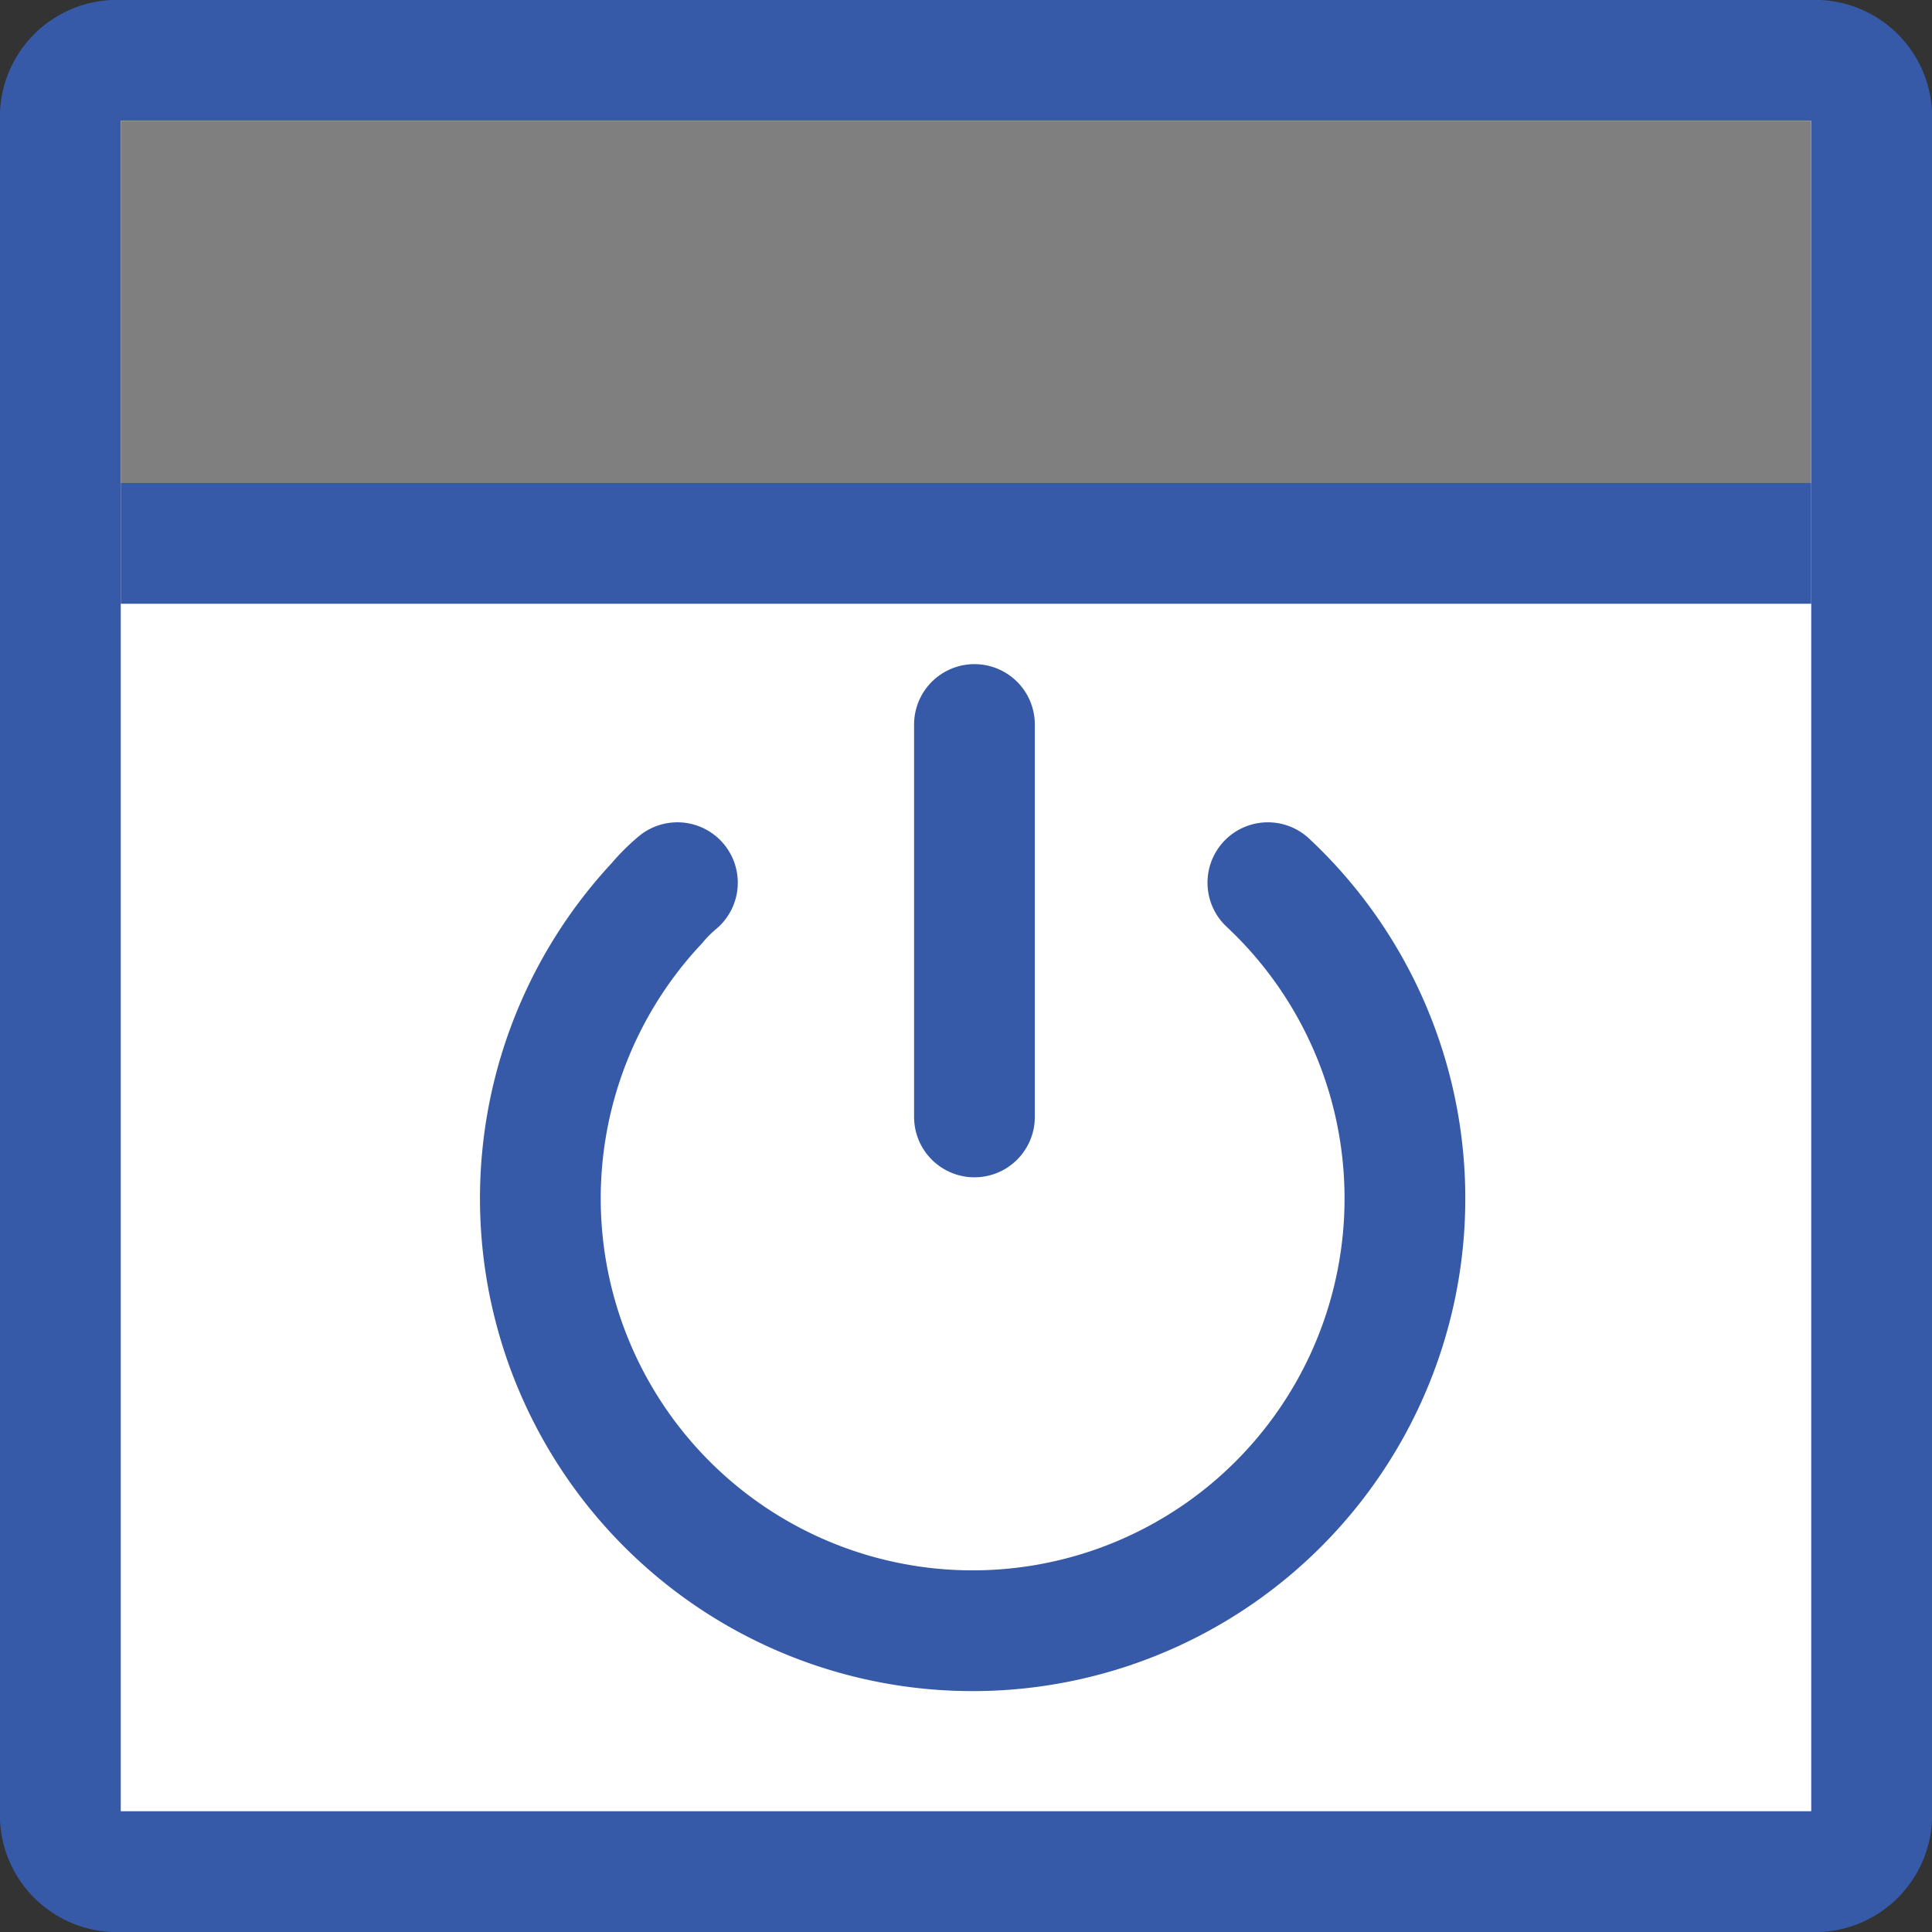 <svg id="Layer_1" data-name="Layer 1" xmlns="http://www.w3.org/2000/svg" viewBox="0 0 16 16">
  <rect x="0" y="0" width="16" height="16" fill="#333333" stroke="none"/>
  <path d="M1,.5H15a.47.47,0,0,1,.5.5V15a.47.47,0,0,1-.5.5H1A.47.47,0,0,1,.5,15V1A.47.47,0,0,1,1,.5Z" style="fill:#fff;stroke:#3659a8;stroke-miterlimit:10"/>
  <rect x="1" y="1" width="14" height="3" style="fill:#807f80"/>
  <line x1="1" y1="4.5" x2="15" y2="4.5" style="fill:none;stroke:#3659a8;stroke-miterlimit:10"/>
  <line x1="8.07" y1="6" x2="8.07" y2="9.25" style="fill:none;stroke:#3659a8;stroke-linecap:round;stroke-miterlimit:10"/>
  <path d="M10.5,7.31a3.58,3.58,0,1,1-5.06.17h0a1.37,1.37,0,0,1,.17-.17" style="fill:none;stroke:#3659a8;stroke-linecap:round;stroke-miterlimit:10"/>
</svg>
